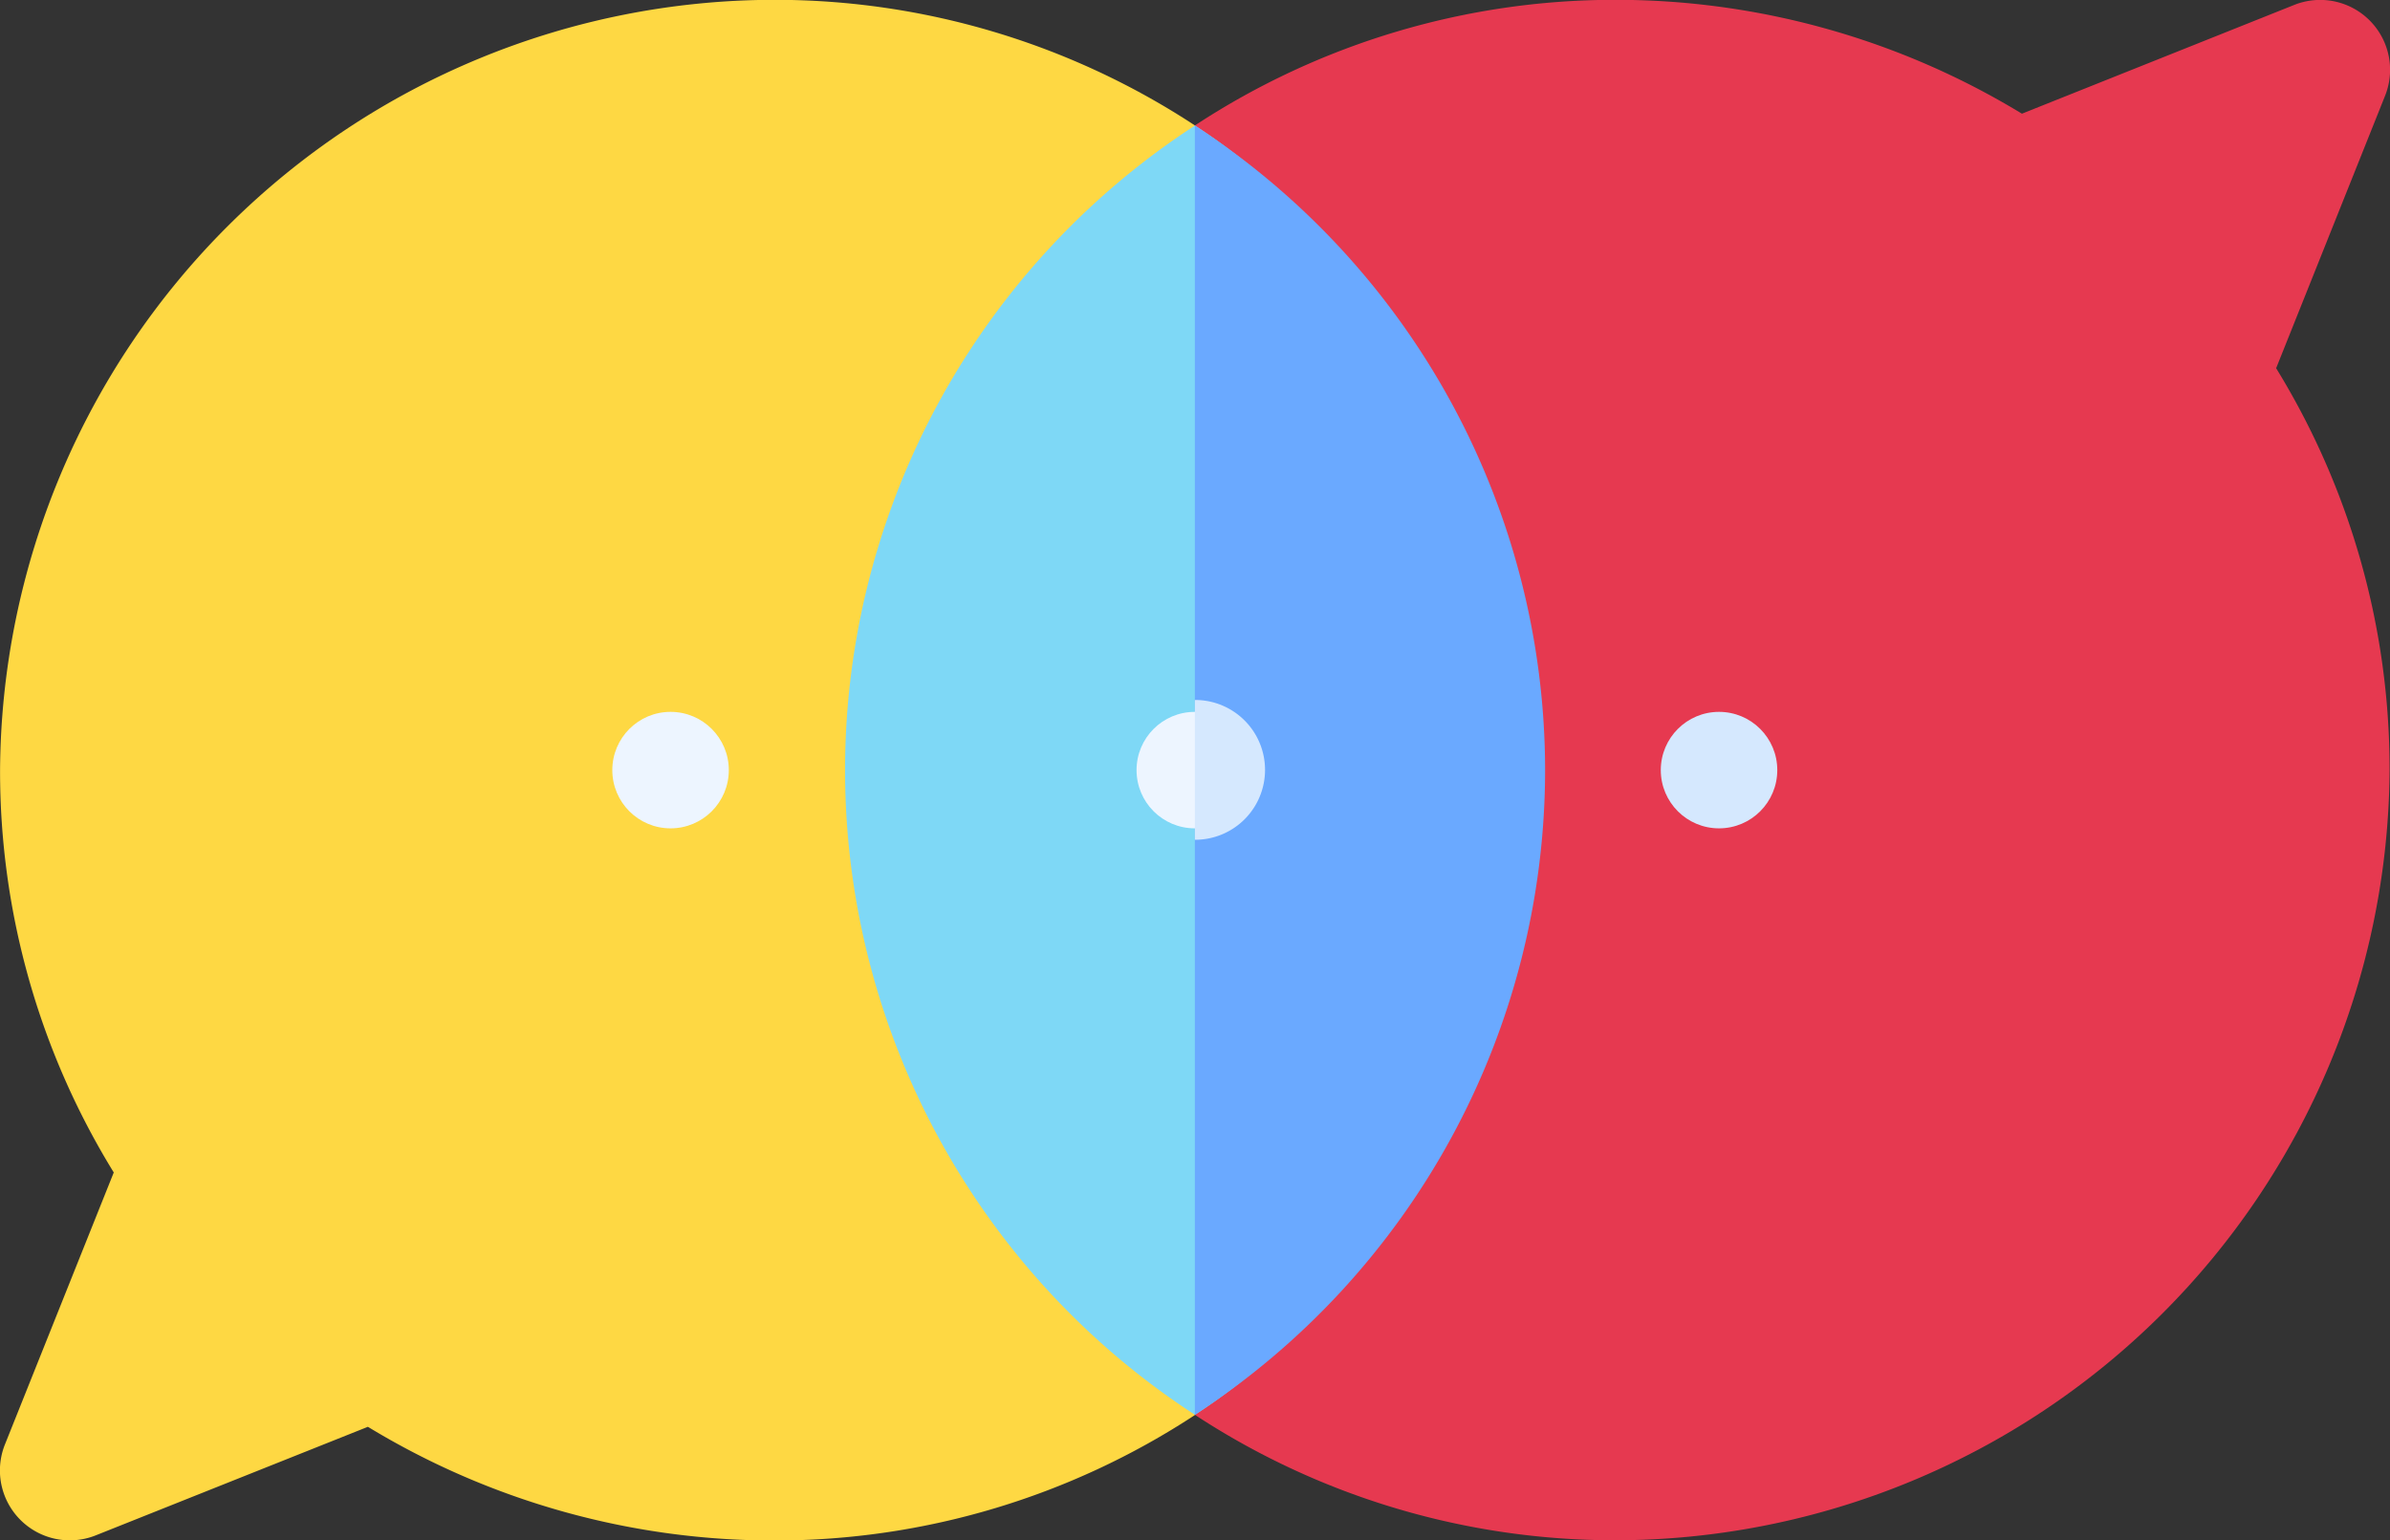 <svg xmlns="http://www.w3.org/2000/svg" width="41.031" height="26.445" viewBox="0 0 41.031 26.445">
  <rect x="0" y="0" width="41.031" height="26.445" fill="#333333" stroke="none"/>
  <g id="chat" transform="translate(0.001 -91.003)">
    <path id="Path_2146" data-name="Path 2146" d="M20.515,93.158A13.135,13.135,0,0,0,13.3,91,13.306,13.306,0,0,0,0,104.226a13.138,13.138,0,0,0,1.952,6.907L.085,115.8a1.2,1.2,0,0,0,1.562,1.562L6.315,115.5a13.416,13.416,0,0,0,6.987,1.952,13.135,13.135,0,0,0,7.212-2.155l-3.606-11.068Z" fill="#fed843"/>
    <path id="Path_2147" data-name="Path 2147" d="M274.567,97.318l1.866-4.667a1.2,1.2,0,0,0-1.562-1.562L270.2,92.955A13.416,13.416,0,0,0,263.216,91,13.135,13.135,0,0,0,256,93.158l3.606,11.068L256,115.293a13.135,13.135,0,0,0,7.212,2.155,13.306,13.306,0,0,0,13.3-13.223,13.139,13.139,0,0,0-1.952-6.907Z" transform="translate(-235.489 0)" fill="#e63950"/>
    <path id="Path_2148" data-name="Path 2148" d="M187.013,140.025a13.2,13.2,0,0,1,0-22.136c3.763,2.461,5.129,6.6,5.129,11.068S190.777,137.564,187.013,140.025Z" transform="translate(-166.499 -24.731)" fill="#7ed8f6"/>
    <path id="Path_2149" data-name="Path 2149" d="M262.013,128.958A13.214,13.214,0,0,0,256,117.89v22.136A13.214,13.214,0,0,0,262.013,128.958Z" transform="translate(-235.488 -24.732)" fill="#6aa9ff"/>
    <circle id="Ellipse_232" data-name="Ellipse 232" cx="1" cy="1" r="1" transform="translate(10.511 103.225)" fill="#edf5ff"/>
    <circle id="Ellipse_233" data-name="Ellipse 233" cx="1" cy="1" r="1" transform="translate(28.511 103.225)" fill="#d5e8fe"/>
    <circle id="Ellipse_234" data-name="Ellipse 234" cx="1" cy="1" r="1" transform="translate(19.511 103.225)" fill="#edf5ff"/>
    <path id="Path_2150" data-name="Path 2150" d="M257.205,242.205A1.2,1.2,0,0,0,256,241v2.4A1.2,1.2,0,0,0,257.205,242.205Z" transform="translate(-235.488 -137.979)" fill="#d5e8fe"/>
  </g>
</svg>
